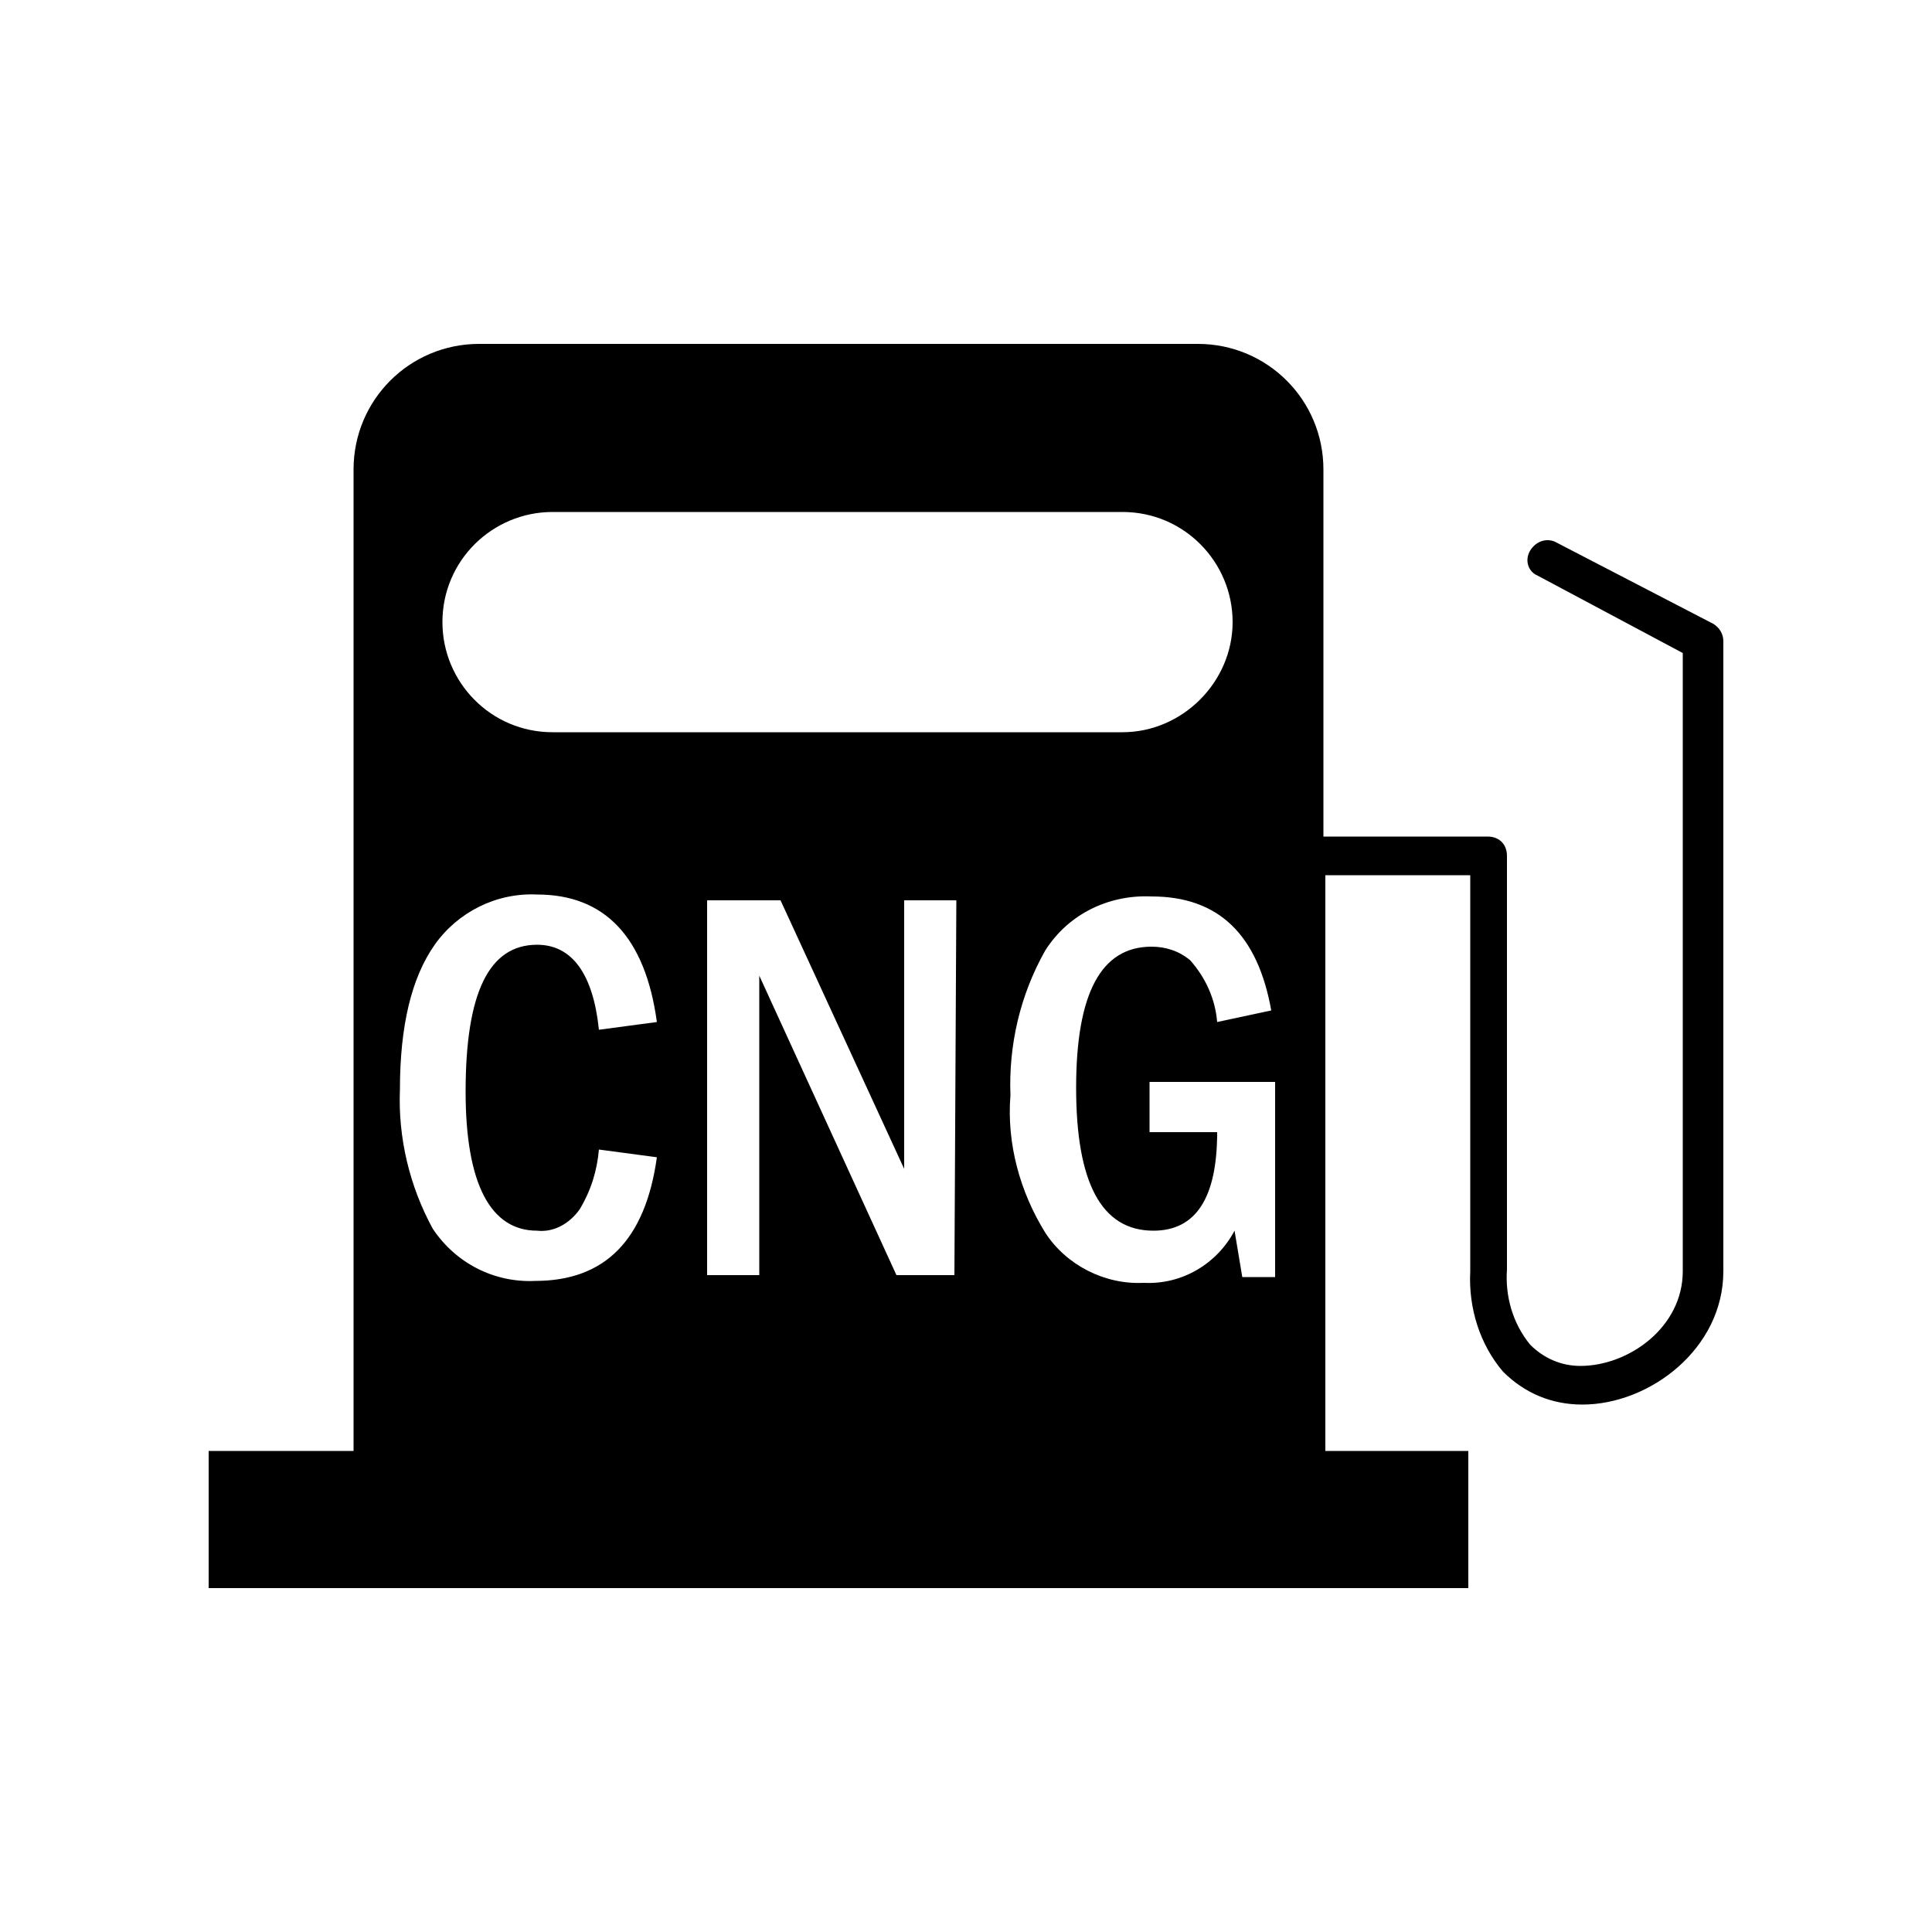 <?xml version="1.0" encoding="utf-8"?>
<!-- Generator: Adobe Illustrator 25.2.0, SVG Export Plug-In . SVG Version: 6.00 Build 0)  -->
<svg version="1.1" id="Layer_1" xmlns="http://www.w3.org/2000/svg" xmlns:xlink="http://www.w3.org/1999/xlink" x="0px" y="0px"
	 viewBox="0 0 100 100" style="enable-background:new 0 0 100 100;" xml:space="preserve">
<path d="M88.7,32.3l-8.1-4.2c-0.5-0.3-1.1-0.1-1.4,0.4c-0.3,0.5-0.1,1.1,0.4,1.3l7.5,4v32c0,2.9-2.8,4.9-5.3,4.9
	c-1,0-1.9-0.4-2.6-1.1c-0.9-1.1-1.3-2.5-1.2-3.9V44.3c0-0.6-0.4-1-1-1h-8.5v-19c0-3.6-2.9-6.5-6.5-6.5H24.8c-3.6,0-6.5,2.9-6.5,6.5
	l0,0v50.5c0,0.1,0,0.2,0,0.3h-7.5v7.1H76v-7.1h-7.4c0-0.1,0-0.2,0-0.3V45.3h7.5v20.5c-0.1,1.9,0.5,3.8,1.7,5.2
	c1.1,1.1,2.5,1.7,4.1,1.7c3.5,0,7.3-2.9,7.3-6.9V33.2C89.2,32.8,89,32.5,88.7,32.3z M28.6,26.5h29.5c3.2,0,5.7,2.6,5.7,5.7
	s-2.6,5.7-5.7,5.7l0,0H28.6c-3.2,0-5.7-2.6-5.7-5.7C22.9,29,25.5,26.5,28.6,26.5z M27.8,63.7c0.9,0.1,1.7-0.4,2.2-1.1
	c0.6-1,0.9-2,1-3.1l3,0.4c-0.6,4.3-2.7,6.4-6.3,6.4c-2.1,0.1-4.1-0.9-5.3-2.7c-1.2-2.2-1.8-4.7-1.7-7.2c0-3.3,0.6-5.8,1.8-7.5
	c1.2-1.7,3.2-2.7,5.3-2.6c3.5,0,5.6,2.2,6.2,6.6l-3,0.4c-0.3-2.9-1.4-4.4-3.2-4.4c-2.5,0-3.7,2.5-3.7,7.6
	C24.1,61.3,25.4,63.7,27.8,63.7z M49.4,66h-3l-7.1-15.5V66h-2.7V46.6h3.8l6.4,13.9V46.6h2.7L49.4,66z M66,66.1h-1.7l-0.4-2.4
	c-0.9,1.7-2.7,2.8-4.7,2.7c-2,0.1-4-0.9-5.1-2.6c-1.3-2.1-2-4.6-1.8-7.1c-0.1-2.6,0.5-5.2,1.8-7.5c1.2-1.9,3.3-2.9,5.5-2.8
	c3.5,0,5.5,2,6.2,5.9L63,52.9c-0.1-1.2-0.6-2.3-1.4-3.2c-0.6-0.5-1.3-0.7-2-0.7c-2.6,0-3.9,2.4-3.9,7.3s1.3,7.4,4,7.4
	c2.2,0,3.3-1.7,3.3-5.1h-3.5V56H66V66.1z"/>
</svg>

